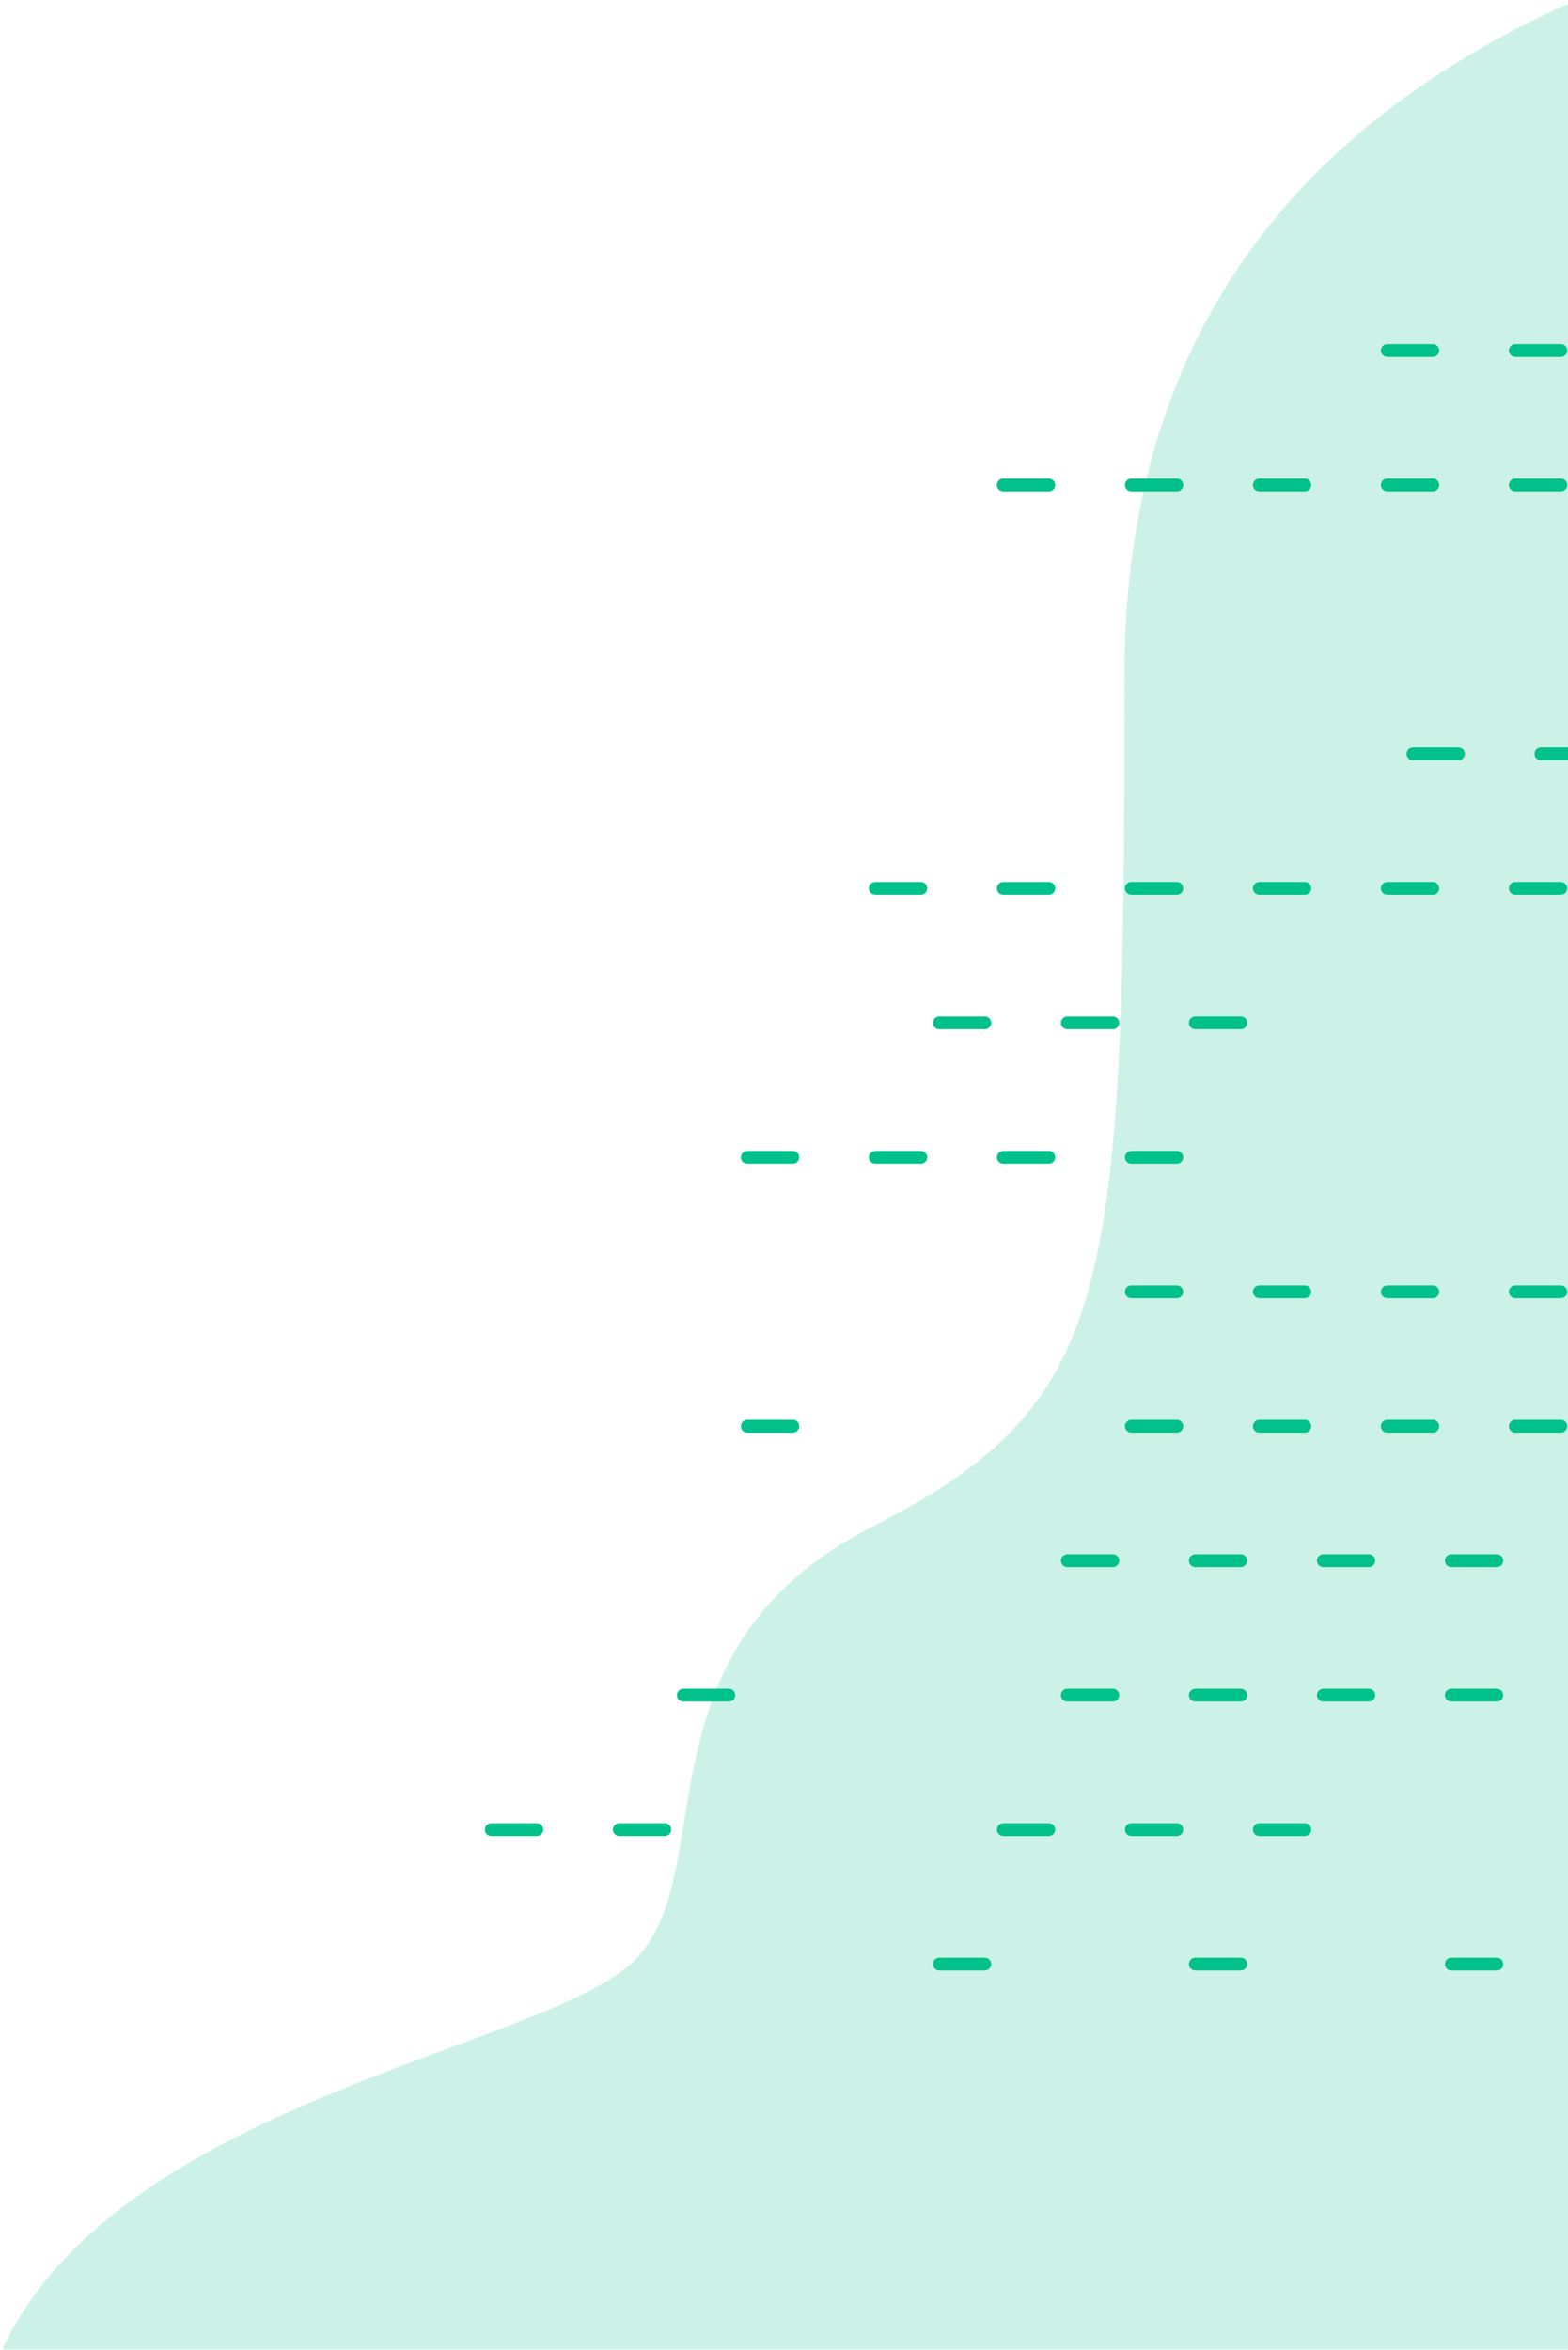 <?xml version="1.0" encoding="UTF-8"?>
<svg width="245px" height="367px" viewBox="0 0 245 367" version="1.1" xmlns="http://www.w3.org/2000/svg" xmlns:xlink="http://www.w3.org/1999/xlink">
    <!-- Generator: Sketch 55.1 (78136) - https://sketchapp.com -->
    <title>Group 23</title>
    <desc>Created with Sketch.</desc>
    <g id="Use-Cases-Page-1114" stroke="none" stroke-width="1" fill="none" fill-rule="evenodd">
        <g transform="translate(-1355, -3783)">
            <g id="Section-1" transform="translate(-82, 36)">
                <g id="Group-23" transform="translate(1437.348, 3732)">
                    <g id="Group-8" transform="translate(-0, 0)">
                        <path d="M295.334,2.84217094e-14 C215.34,15.821 175.343,55.983 175.343,120.486 C175.343,217.24 173.828,234.114 135.869,253.472 C97.909,272.831 112.84,308.067 98.398,321.538 C83.955,335.01 17.826,343.461 -3.12638804e-13,381.922 L295.334,381.922 L295.334,2.84217094e-14 Z" id="Path-12" fill="#00C189" opacity="0.2"></path>
                        <g id="Group-11" transform="translate(76.418, 69.24)" stroke="#00C189" stroke-linecap="round" stroke-linejoin="round" stroke-width="2">
                            <g id="Group-10" transform="translate(60, 84)">
                                <path d="M2.84217094e-14,0.5 L7.11,0.5" id="Path-5"></path>
                                <path d="M20,0.5 L27.11,0.5" id="Path-5-Copy"></path>
                                <path d="M40,0.5 L47.11,0.5" id="Path-5-Copy-2"></path>
                                <path d="M60,0.5 L67.11,0.5" id="Path-5-Copy-3"></path>
                                <path d="M80,0.5 L87.11,0.5" id="Path-5-Copy-4"></path>
                                <path d="M100,0.5 L107.11,0.5" id="Path-5-Copy-5"></path>
                            </g>
                            <g id="Group-10-Copy-13" transform="translate(80, 21)">
                                <path d="M2.84217094e-14,0.5 L7.11,0.5" id="Path-5"></path>
                                <path d="M20,0.5 L27.11,0.5" id="Path-5-Copy"></path>
                                <path d="M40,0.5 L47.11,0.5" id="Path-5-Copy-2"></path>
                                <path d="M60,0.5 L67.11,0.5" id="Path-5-Copy-3"></path>
                                <path d="M80,0.5 L87.11,0.5" id="Path-5-Copy-4"></path>
                            </g>
                            <g id="Group-10-Copy-14" transform="translate(140, 0)">
                                <path d="M2.84217094e-14,0.5 L7.11,0.5" id="Path-5"></path>
                                <path d="M20,0.5 L27.11,0.5" id="Path-5-Copy"></path>
                            </g>
                            <g id="Group-10-Copy" transform="translate(70, 105)">
                                <path d="M2.84217094e-14,0.5 L7.11,0.5" id="Path-5"></path>
                                <path d="M20,0.5 L27.11,0.5" id="Path-5-Copy"></path>
                                <path d="M40,0.5 L47.11,0.5" id="Path-5-Copy-2"></path>
                            </g>
                            <g id="Group-10-Copy-3" transform="translate(40, 126)">
                                <path d="M2.84217094e-14,0.5 L7.11,0.5" id="Path-5"></path>
                                <path d="M20,0.5 L27.11,0.5" id="Path-5-Copy"></path>
                                <path d="M40,0.5 L47.11,0.5" id="Path-5-Copy-2"></path>
                                <path d="M60,0.5 L67.11,0.5" id="Path-5-Copy-3"></path>
                            </g>
                            <g id="Group-10-Copy-2" transform="translate(100, 147)">
                                <path d="M0,0.5 L7.11,0.5" id="Path-5-Copy"></path>
                                <path d="M20,0.5 L27.11,0.5" id="Path-5-Copy-2"></path>
                                <path d="M40,0.5 L47.11,0.5" id="Path-5-Copy-3"></path>
                                <path d="M60,0.5 L67.11,0.5" id="Path-5-Copy-4"></path>
                            </g>
                            <g id="Group-10-Copy-5" transform="translate(40, 168)">
                                <path d="M2.84217094e-14,0.5 L7.11,0.5" id="Path-5"></path>
                                <path d="M60,0.5 L67.11,0.5" id="Path-5-Copy-3"></path>
                                <path d="M80,0.5 L87.11,0.5" id="Path-5-Copy-4"></path>
                                <path d="M100,0.5 L107.11,0.5" id="Path-5-Copy-5"></path>
                                <path d="M120,0.5 L127.11,0.5" id="Path-5-Copy-6"></path>
                            </g>
                            <g id="Group-10-Copy-4" transform="translate(90, 189)">
                                <path d="M2.84217094e-14,0.5 L7.11,0.5" id="Path-5"></path>
                                <path d="M20,0.5 L27.11,0.5" id="Path-5-Copy"></path>
                                <path d="M40,0.5 L47.11,0.5" id="Path-5-Copy-2"></path>
                                <path d="M60,0.5 L67.11,0.5" id="Path-5-Copy-3"></path>
                            </g>
                            <g id="Group-10-Copy-7" transform="translate(30, 210)">
                                <path d="M2.84217094e-14,0.5 L7.11,0.5" id="Path-5"></path>
                                <path d="M60,0.5 L67.11,0.5" id="Path-5-Copy-3"></path>
                                <path d="M80,0.5 L87.11,0.5" id="Path-5-Copy-4"></path>
                                <path d="M100,0.5 L107.11,0.5" id="Path-5-Copy-5"></path>
                                <path d="M120,0.5 L127.11,0.5" id="Path-5-Copy-6"></path>
                            </g>
                            <g id="Group-10-Copy-6" transform="translate(0, 231)">
                                <path d="M2.84217094e-14,0.5 L7.11,0.5" id="Path-5"></path>
                                <path d="M20,0.5 L27.11,0.5" id="Path-5-Copy"></path>
                                <path d="M80,0.5 L87.11,0.5" id="Path-5-Copy-4"></path>
                                <path d="M100,0.5 L107.11,0.5" id="Path-5-Copy-5"></path>
                                <path d="M120,0.5 L127.11,0.5" id="Path-5-Copy-6"></path>
                            </g>
                            <g id="Group-10-Copy-9" transform="translate(144, 63)">
                                <path d="M0,0.5 L7.11,0.5" id="Path-5-Copy-2"></path>
                                <path d="M20,0.5 L27.11,0.5" id="Path-5-Copy-3"></path>
                            </g>
                            <g id="Group-10-Copy-8" transform="translate(70, 252)">
                                <path d="M2.84217094e-14,0.5 L7.11,0.5" id="Path-5"></path>
                                <path d="M40,0.5 L47.11,0.5" id="Path-5-Copy-2"></path>
                                <path d="M80,0.5 L87.11,0.5" id="Path-5-Copy-4"></path>
                            </g>
                        </g>
                    </g>
                </g>
            </g>
        </g>
    </g>
</svg>